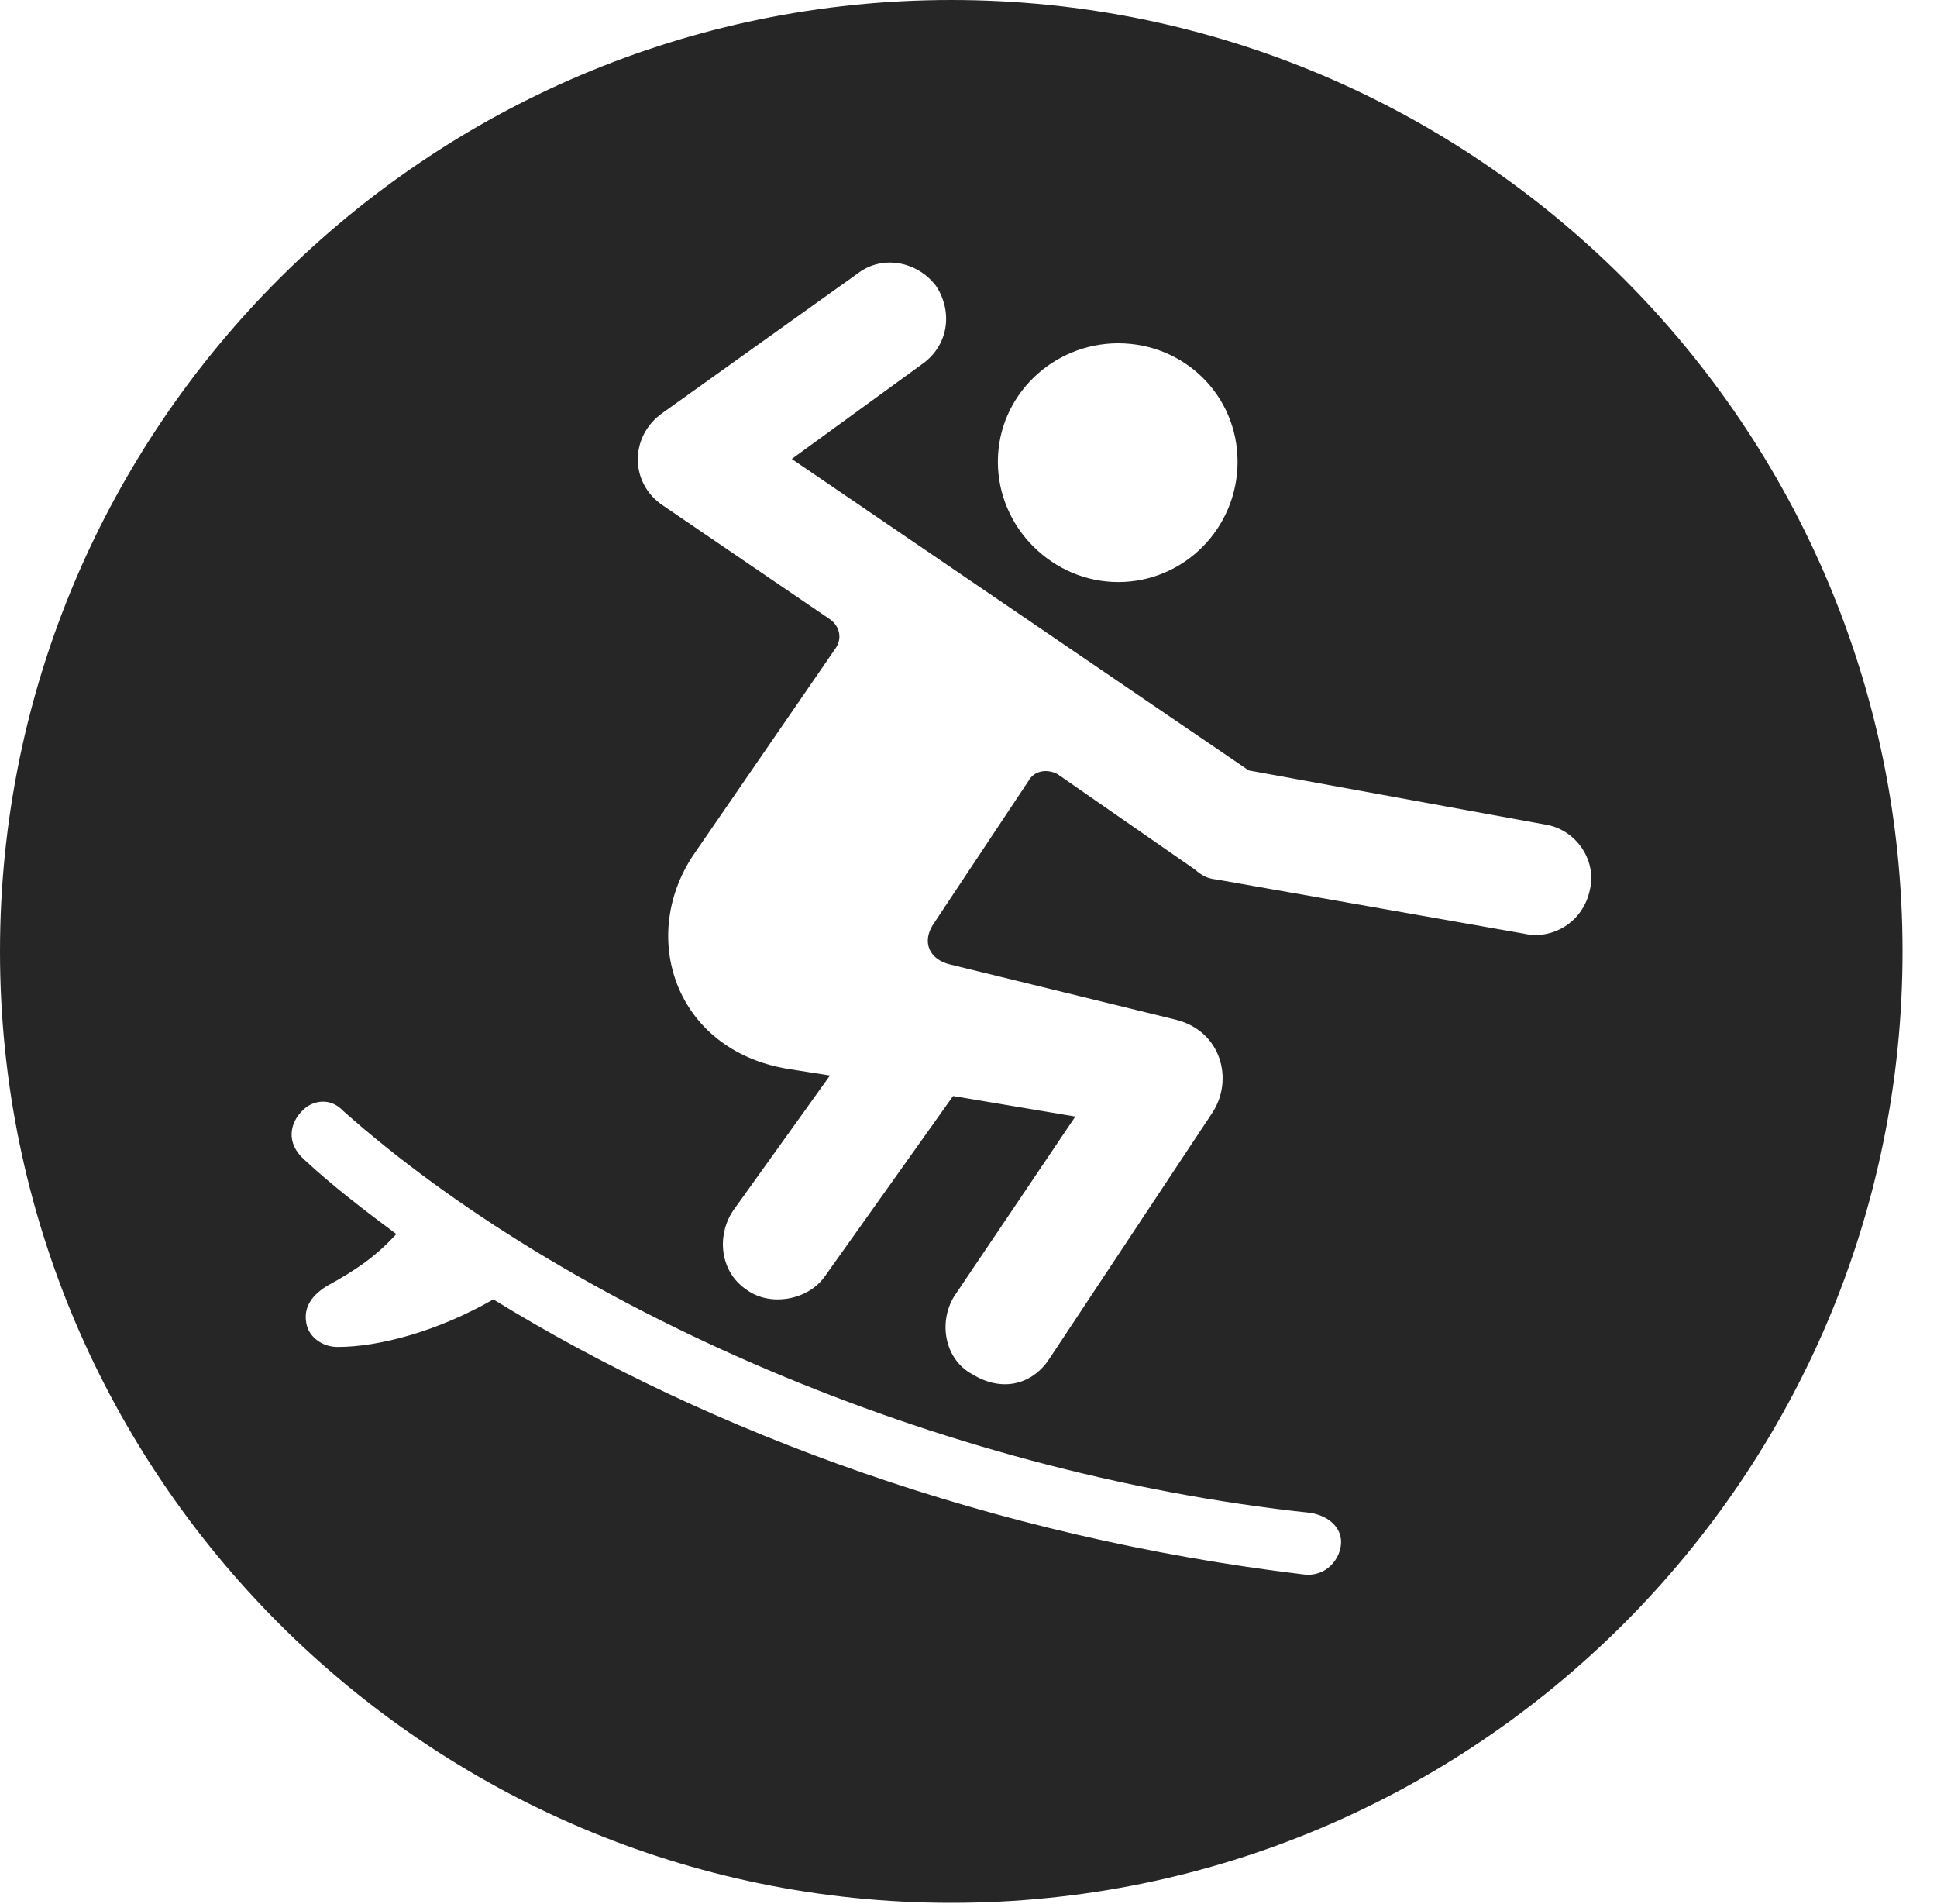 <?xml version="1.0" encoding="UTF-8"?>
<!--Generator: Apple Native CoreSVG 326-->
<!DOCTYPE svg
PUBLIC "-//W3C//DTD SVG 1.1//EN"
       "http://www.w3.org/Graphics/SVG/1.1/DTD/svg11.dtd">
<svg version="1.1" xmlns="http://www.w3.org/2000/svg" xmlns:xlink="http://www.w3.org/1999/xlink" viewBox="0 0 20.283 19.932">
 <g>
  <rect height="19.932" opacity="0" width="20.283" x="0" y="0"/>
  <path d="M19.922 9.961C19.922 15.449 15.459 19.922 9.961 19.922C4.473 19.922 0 15.449 0 9.961C0 4.463 4.473 0 9.961 0C15.459 0 19.922 4.463 19.922 9.961ZM3.174 11.621C3.037 11.748 2.988 11.963 3.184 12.139C3.477 12.412 3.809 12.666 4.15 12.92C3.945 13.145 3.74 13.291 3.418 13.467C3.232 13.584 3.174 13.721 3.213 13.877C3.242 13.994 3.369 14.102 3.535 14.102C3.975 14.102 4.59 13.935 5.166 13.604C7.432 15 10.4 16.094 13.652 16.484C13.887 16.514 14.043 16.318 14.043 16.143C14.043 16.006 13.935 15.879 13.73 15.84C9.775 15.42 5.879 13.662 3.594 11.631C3.457 11.484 3.271 11.523 3.174 11.621ZM8.984 2.861L6.934 4.326C6.592 4.57 6.592 5.059 6.943 5.293L8.691 6.484C8.799 6.562 8.818 6.689 8.75 6.787L7.285 8.916C6.67 9.785 7.061 10.996 8.252 11.191L8.691 11.26L7.676 12.676C7.5 12.94 7.539 13.32 7.822 13.506C8.066 13.682 8.457 13.613 8.633 13.369L9.98 11.475L11.26 11.69L9.99 13.574C9.824 13.848 9.893 14.229 10.176 14.385C10.508 14.59 10.82 14.482 10.986 14.229L12.695 11.65C12.92 11.309 12.793 10.791 12.305 10.674L9.951 10.098C9.736 10.049 9.639 9.863 9.785 9.658L10.771 8.174C10.83 8.066 10.967 8.047 11.074 8.105L12.51 9.102C12.588 9.17 12.646 9.199 12.744 9.209L15.957 9.775C16.25 9.844 16.582 9.658 16.65 9.307C16.719 8.994 16.494 8.682 16.182 8.633L13.076 8.066L8.291 4.805L9.648 3.818C9.932 3.623 9.98 3.271 9.805 2.998C9.609 2.734 9.238 2.666 8.984 2.861ZM10.449 4.834C10.449 5.527 11.025 6.094 11.709 6.094C12.402 6.094 12.959 5.527 12.959 4.834C12.959 4.141 12.402 3.594 11.709 3.594C11.025 3.594 10.449 4.141 10.449 4.834Z" fill="black" fill-opacity="0.85"/>
 </g>
</svg>
